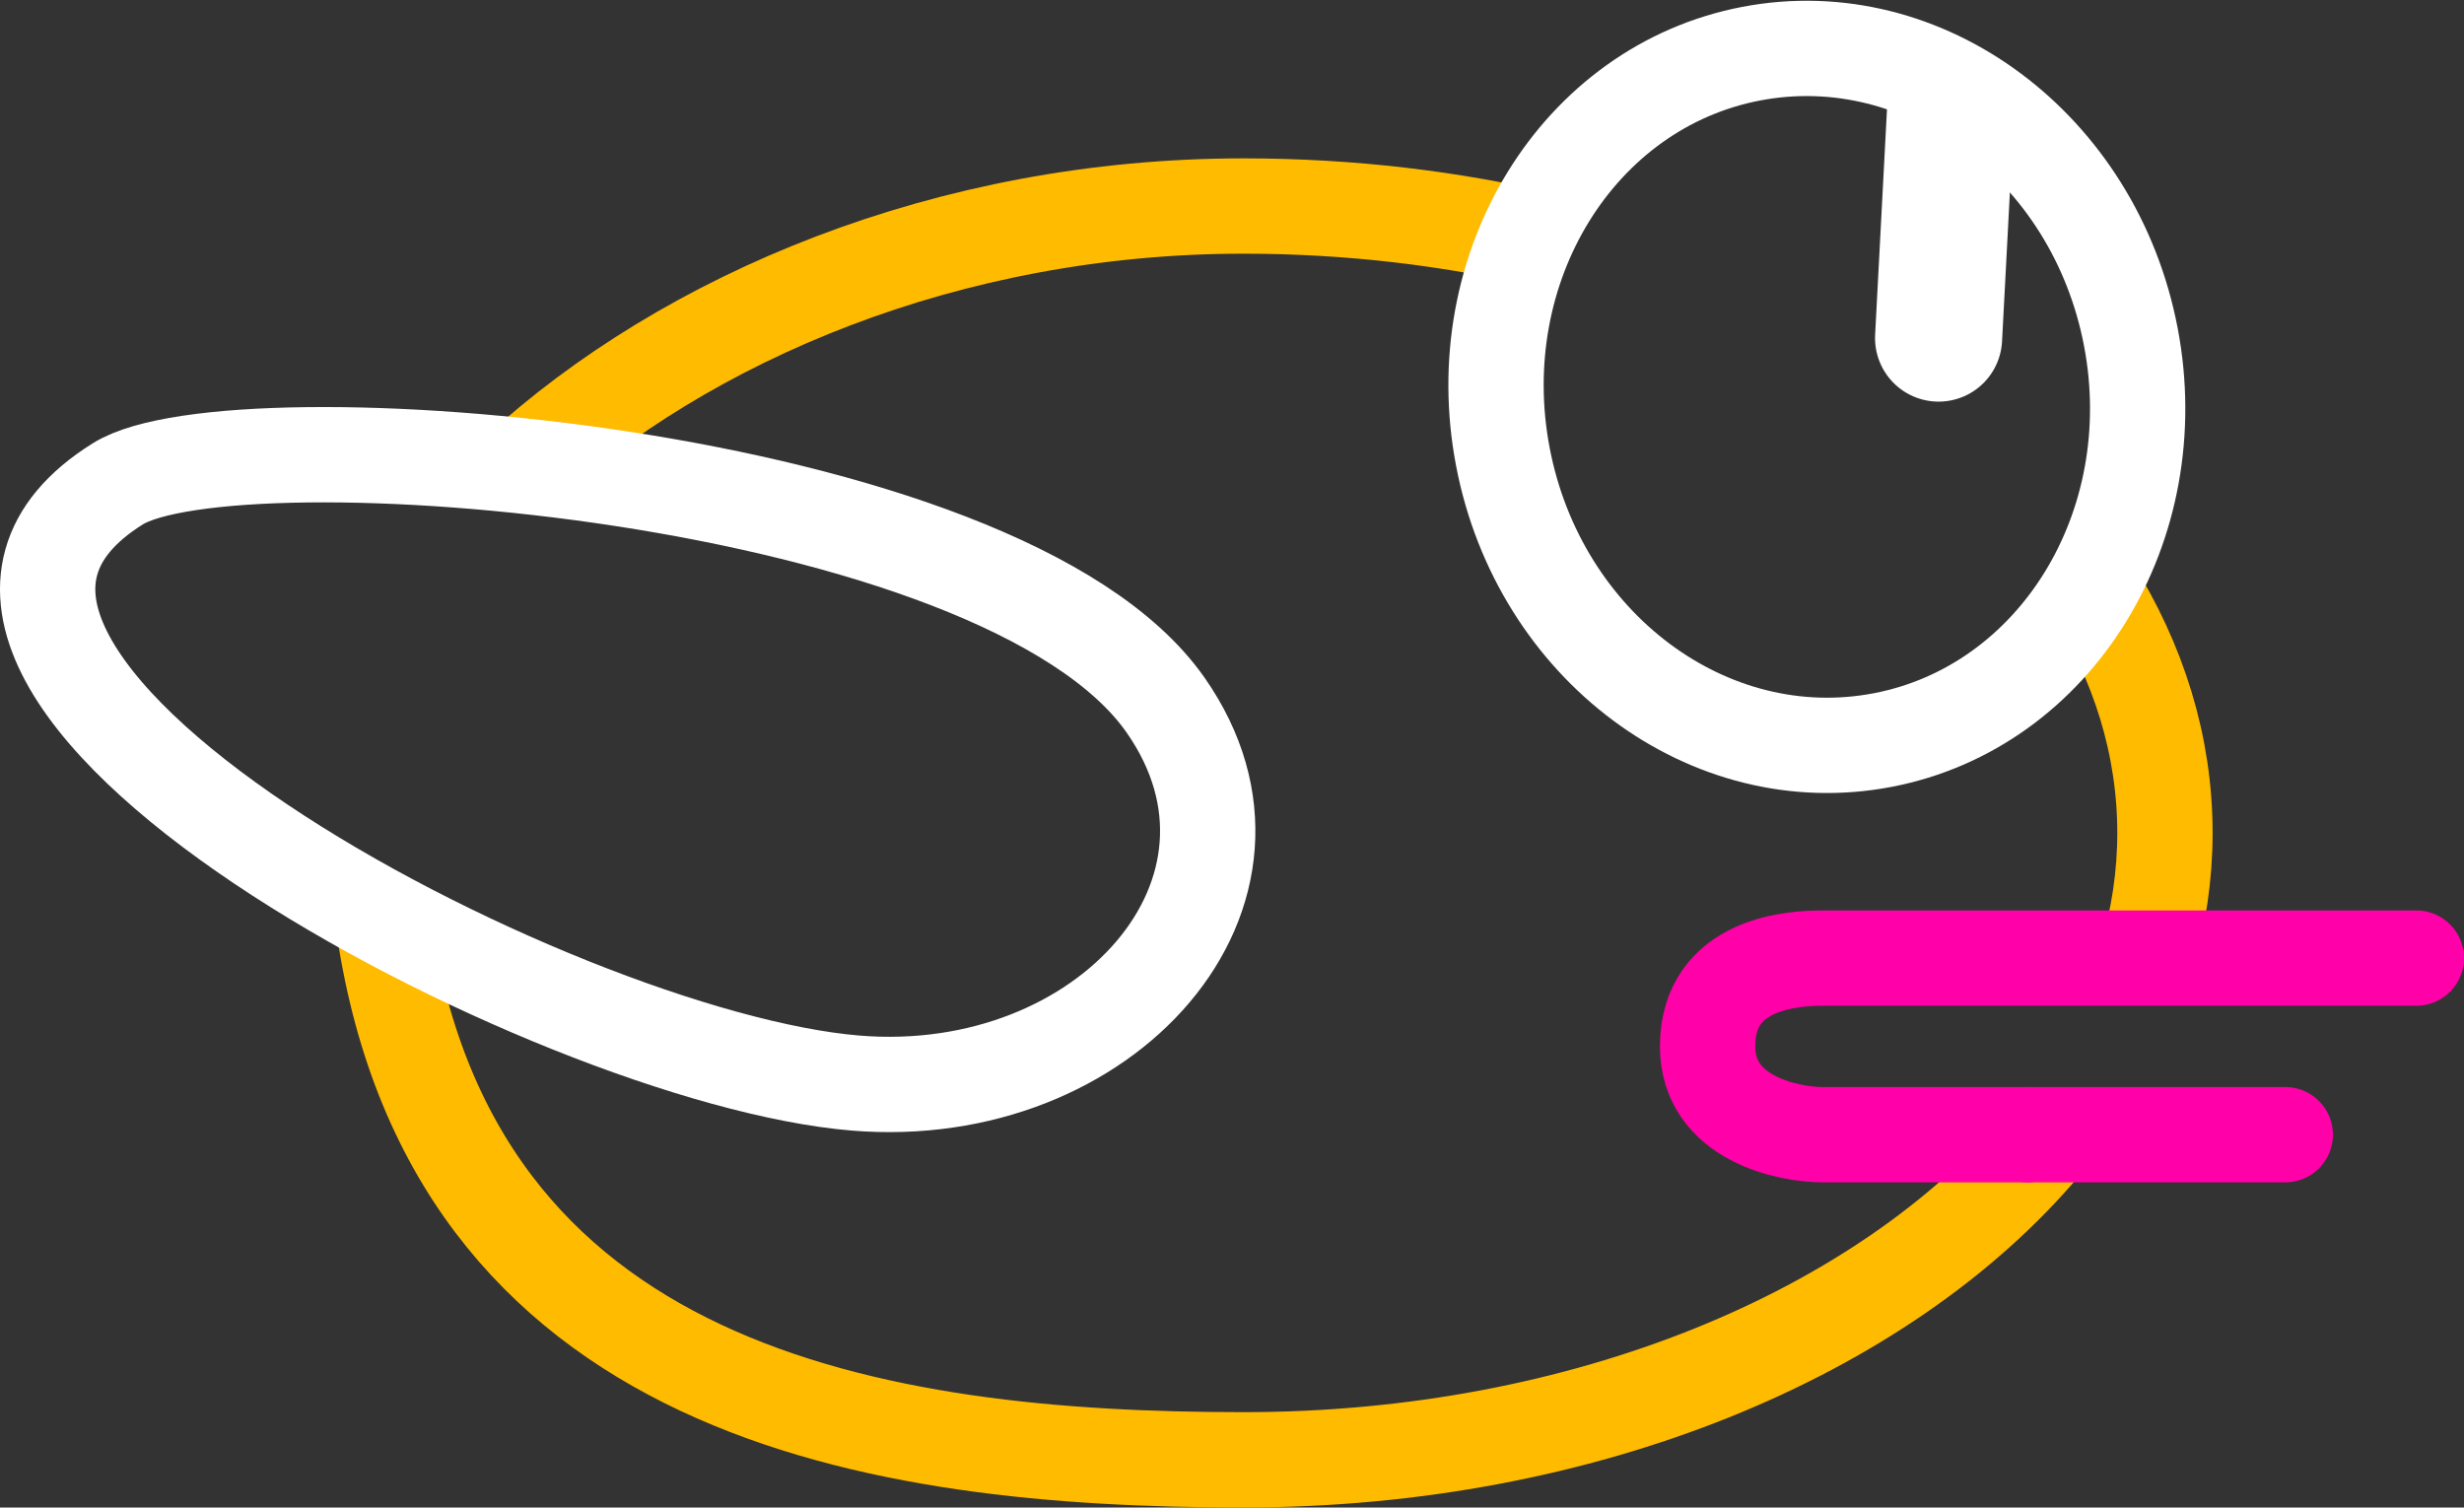 <?xml version="1.0" encoding="utf-8"?>
<!-- Generator: Adobe Illustrator 16.0.4, SVG Export Plug-In . SVG Version: 6.00 Build 0)  -->
<!DOCTYPE svg PUBLIC "-//W3C//DTD SVG 1.1//EN" "http://www.w3.org/Graphics/SVG/1.1/DTD/svg11.dtd">
<svg version="1.1" id="Layer_1" xmlns="http://www.w3.org/2000/svg" xmlns:xlink="http://www.w3.org/1999/xlink" x="0px" y="0px"
	 width="77.548px" height="47.444px" viewBox="0 0 77.548 47.444" enable-background="new 0 0 77.548 47.444" xml:space="preserve">
<rect x="0" y="0" width="77.548" height="47.444" fill="#333333" stroke="none"/>
<path fill="none" stroke="#FFBB00" stroke-width="3" stroke-miterlimit="10" d="M16.29,14.853
	c5.309-4.876,13.568-8.369,22.845-8.369c3.379,0,6.622,0.394,9.638,1.116"/>
<path fill="none" stroke="#FFBB00" stroke-width="3" stroke-miterlimit="10" d="M16.29,14.853"/>
<path fill="none" stroke="#FFBB00" stroke-width="3" stroke-miterlimit="10" d="M12.037,20.112"/>
<path fill="none" stroke="#FFBB00" stroke-width="3" stroke-miterlimit="10" d="M64.284,36.046
	c-5.008,5.915-14.395,9.897-25.149,9.897c-11.461,0-25.051-2.032-27.098-17.082"/>
<path fill="none" stroke="#FFBB00" stroke-width="3" stroke-miterlimit="10" d="M64.284,36.046"/>
<path fill="none" stroke="#FFBB00" stroke-width="3" stroke-miterlimit="10" d="M67.559,30.153"/>
<path fill="none" stroke="#FFBB00" stroke-width="3" stroke-miterlimit="10" d="M65.812,18.461c1.496,2.38,2.324,5.001,2.324,7.753
	c0,1.349-0.199,2.666-0.578,3.938"/>
<path fill="none" stroke="#FFBB00" stroke-width="3" stroke-miterlimit="10" d="M65.812,18.461"/>
<path fill="none" stroke="#FFBB00" stroke-width="3" stroke-miterlimit="10" d="M48.772,7.6"/>
<ellipse transform="matrix(0.982 -0.188 0.188 0.982 -1.325 10.998)" fill="none" stroke="#FFFFFF" stroke-width="3" stroke-miterlimit="10" cx="57.191" cy="12.469" rx="10.062" ry="10.999"/>
<path fill="none" stroke="#FFFFFF" stroke-width="3" stroke-miterlimit="10" d="M26.928,34.086
	C17.381,33.301-5.694,21.104,3.708,15.227c3.635-2.272,27.802-0.454,32.98,6.97C40.766,28.039,34.817,34.736,26.928,34.086z"/>
<path fill="none" stroke="#FF00A9" stroke-width="3" stroke-linecap="round" stroke-miterlimit="10" d="M63.804,35.711
	c3.92,0,8.119,0,8.119,0"/>
<path fill="none" stroke="#FF00A9" stroke-width="3" stroke-linecap="round" stroke-miterlimit="10" d="M76.048,30.153
	c0,0-17.81,0-18.681,0s-3.625,0.123-3.625,2.779c0,2.282,2.562,2.779,3.625,2.779c0.771,0,3.527,0,6.437,0"/>
<line fill="none" stroke="#FFFFFF" stroke-width="4" stroke-linecap="round" stroke-miterlimit="10" x1="61.383" y1="3.589" x2="61.012" y2="10.64"/>
</svg>
